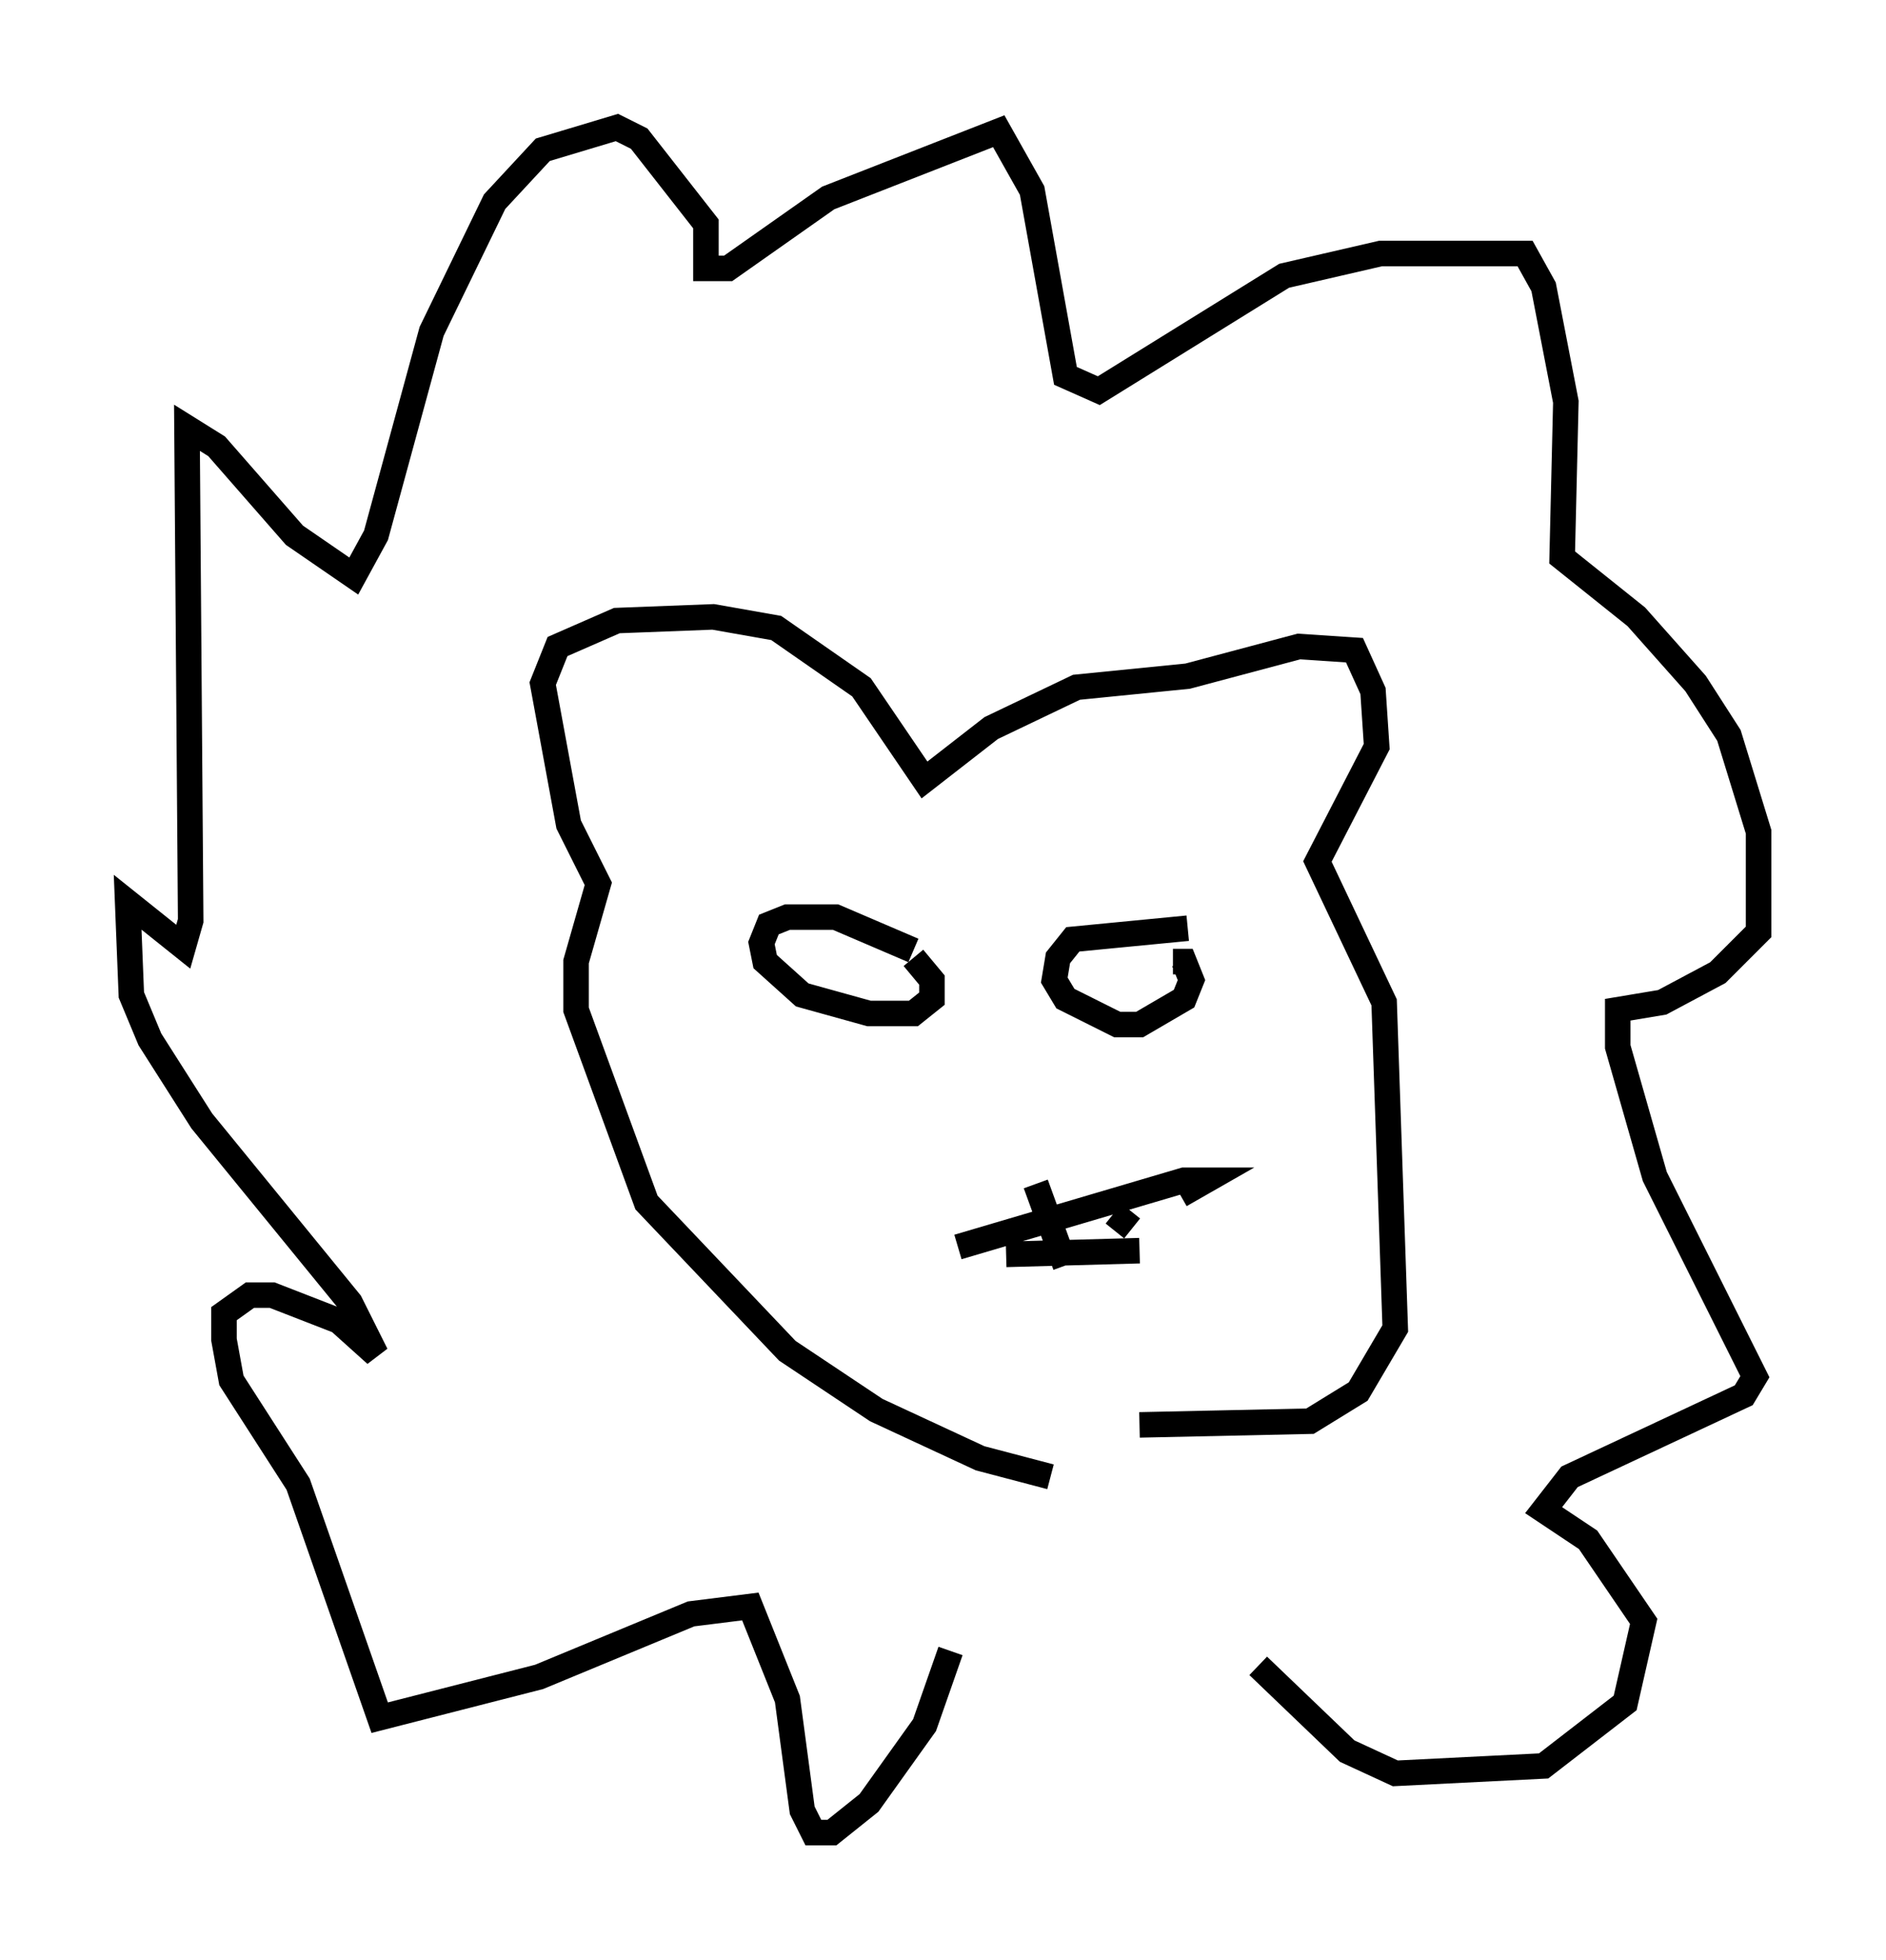 <?xml version="1.0" encoding="utf-8" ?>
<svg baseProfile="full" height="76.816" version="1.1" width="73.91" xmlns="http://www.w3.org/2000/svg" xmlns:ev="http://www.w3.org/2001/xml-events" xmlns:xlink="http://www.w3.org/1999/xlink"><defs /><rect fill="white" height="76.816" width="73.91" x="0" y="0" /><path d="M46.542, 58.017 m-5.374, -0.145 l-2.76, -0.726 -4.067, -1.888 l-3.486, -2.324 -5.52, -5.81 l-2.76, -7.553 0.0, -1.888 l0.872, -3.05 -1.162, -2.324 l-1.017, -5.52 0.581, -1.453 l2.324, -1.017 3.777, -0.145 l2.469, 0.436 3.341, 2.324 l2.469, 3.631 2.615, -2.034 l3.341, -1.598 4.358, -0.436 l4.358, -1.162 2.179, 0.145 l0.726, 1.598 0.145, 2.179 l-2.324, 4.503 2.615, 5.52 l0.436, 12.782 -1.453, 2.469 l-1.888, 1.162 -6.682, 0.145 m-8.86, -18.592 l-3.05, -1.307 -1.888, 0.0 l-0.726, 0.291 -0.291, 0.726 l0.145, 0.726 1.453, 1.307 l2.615, 0.726 1.743, 0.0 l0.726, -0.581 0.0, -0.726 l-0.726, -0.872 m10.749, -1.162 l-4.503, 0.436 -0.581, 0.726 l-0.145, 0.872 0.436, 0.726 l2.034, 1.017 0.872, 0.0 l1.743, -1.017 0.291, -0.726 l-0.291, -0.726 -0.436, 0.0 m-8.425, 11.184 l8.86, -2.615 0.872, 0.0 l-1.017, 0.581 m-6.827, 2.324 l5.229, -0.145 m-4.067, -2.615 l1.162, 3.196 m1.888, -2.034 l0.726, 0.581 m-7.117, 16.559 l-1.017, 2.905 -2.179, 3.05 l-1.453, 1.162 -0.726, 0.0 l-0.436, -0.872 -0.581, -4.358 l-1.453, -3.631 -2.324, 0.291 l-5.955, 2.469 -6.246, 1.598 l-3.196, -9.151 -2.615, -4.067 l-0.291, -1.598 0.0, -1.017 l1.017, -0.726 0.872, 0.0 l2.615, 1.017 1.453, 1.307 l-1.017, -2.034 -5.81, -7.117 l-2.034, -3.196 -0.726, -1.743 l-0.145, -3.631 2.179, 1.743 l0.291, -1.017 -0.145, -19.318 l1.162, 0.726 3.05, 3.486 l2.324, 1.598 0.872, -1.598 l2.179, -7.989 2.469, -5.084 l1.888, -2.034 2.905, -0.872 l0.872, 0.436 2.615, 3.341 l0.0, 1.743 0.872, 0.0 l3.922, -2.76 6.682, -2.615 l1.307, 2.324 1.307, 7.263 l1.307, 0.581 7.263, -4.503 l3.777, -0.872 5.665, 0.0 l0.726, 1.307 0.872, 4.503 l-0.145, 6.101 2.905, 2.324 l2.324, 2.615 1.307, 2.034 l1.162, 3.777 0.0, 3.922 l-1.598, 1.598 -2.179, 1.162 l-1.743, 0.291 0.0, 1.453 l1.453, 5.084 3.922, 7.844 l-0.436, 0.726 -6.827, 3.196 l-1.017, 1.307 1.743, 1.162 l2.179, 3.196 -0.726, 3.196 l-3.196, 2.469 -5.81, 0.291 l-1.888, -0.872 -3.486, -3.341 " fill="none" stroke="black" stroke-width="1" /></svg>